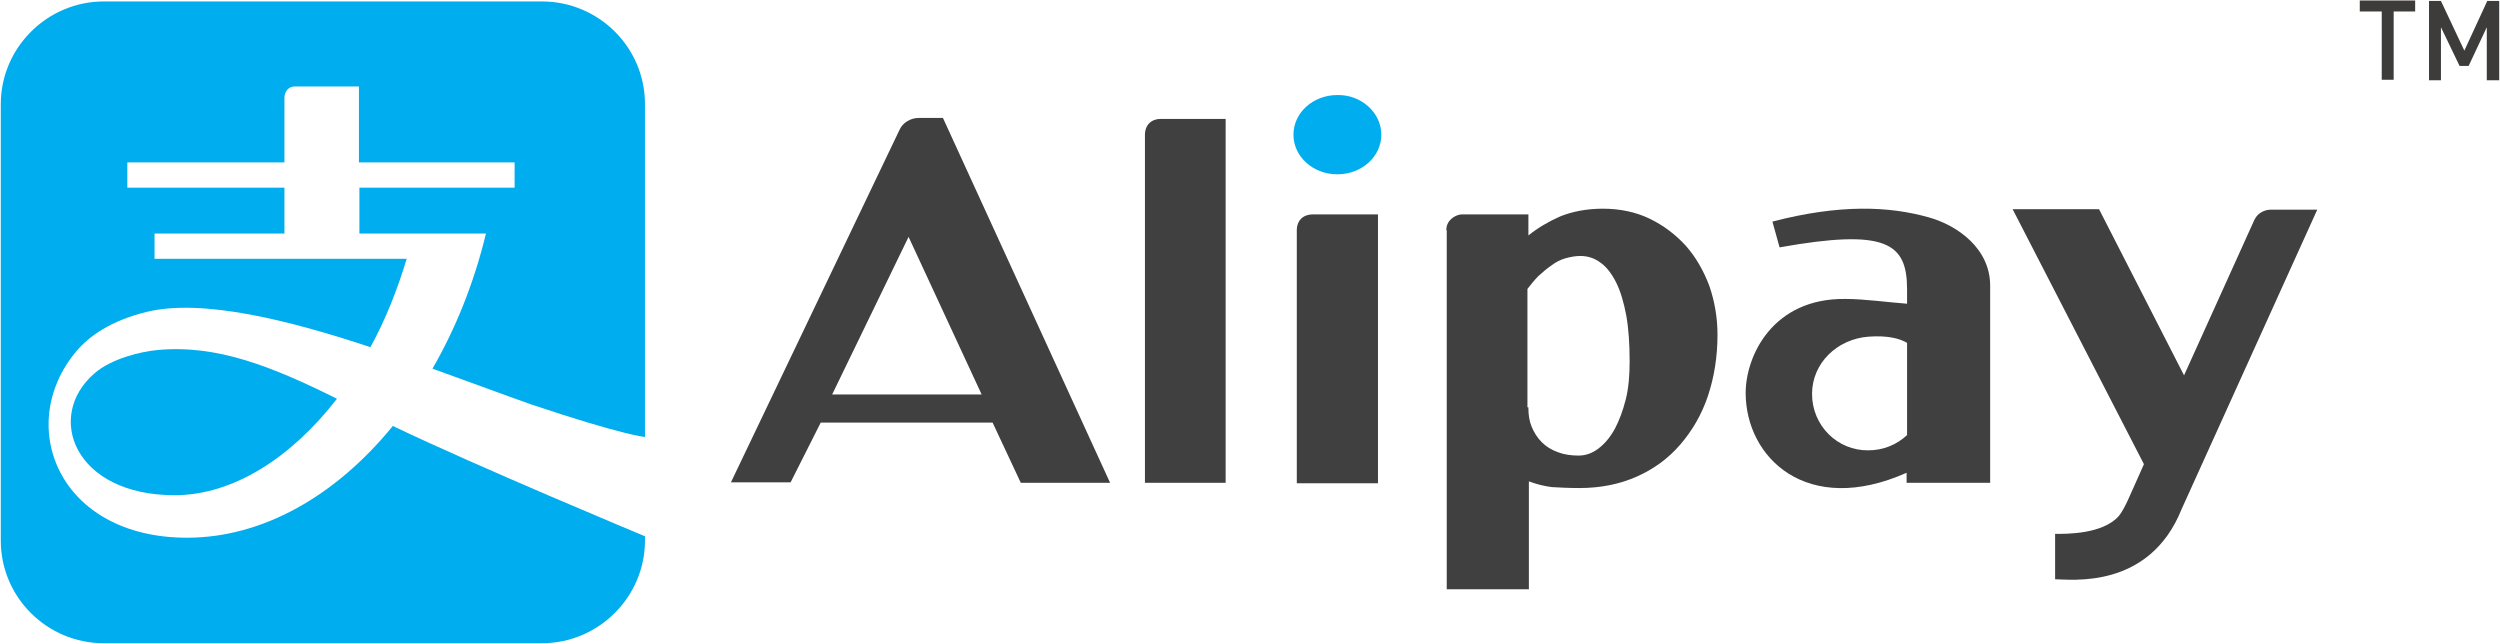 <?xml version="1.0" encoding="utf-8"?>
<!-- Generator: Adobe Illustrator 16.0.0, SVG Export Plug-In . SVG Version: 6.00 Build 0)  -->
<!DOCTYPE svg PUBLIC "-//W3C//DTD SVG 1.1//EN" "http://www.w3.org/Graphics/SVG/1.1/DTD/svg11.dtd">
<svg version="1.1" id="Layer_1" xmlns="http://www.w3.org/2000/svg" xmlns:xlink="http://www.w3.org/1999/xlink" x="0px" y="0px"
	 width="1468px" height="378px" viewBox="0 0 1468 378" enable-background="new 0 0 1468 378" xml:space="preserve">
<g id="XMLID_99_">
	<g id="XMLID_647_">
		<g id="XMLID_648_">
			<g id="XMLID_649_">
				<g id="XMLID_653_">
					<g id="XMLID_655_">
						<g id="XMLID_656_">
							<path id="XMLID_669_" fill="#404041" d="M599.404,283.496h52.437l-98.14-214.228h-14.301c-2.242,0-4.488,0.561-6.73,1.961
								c-1.962,1.123-3.647,3.085-4.488,5.05l-98.98,206.936h35.049l17.668-35.049H582.86L599.404,283.496z M533.51,139.087
								l42.903,92.532h-87.766L533.51,139.087z"/>
							<path id="XMLID_667_" fill="#404041" d="M719.699,283.496h-47.388V78.801c0-2.244,0.841-4.767,2.525-6.449
								c1.679-1.683,4.205-2.523,6.447-2.523h38.416V283.496z"/>
							<path id="XMLID_665_" fill="#404041" d="M761.479,134.881c0-2.243,0.84-4.767,2.525-6.448
								c1.68-1.685,4.205-2.523,6.447-2.523h38.695v157.866h-47.668V134.881L761.479,134.881z"/>
							<path id="XMLID_662_" fill="#404041" d="M849.244,135.162c0-2.243,0.844-4.767,2.807-6.449
								c1.682-1.682,4.207-2.803,6.445-2.803h38.98v12.337c5.605-4.486,11.775-8.132,18.785-11.216
								c7.01-2.805,15.422-4.486,24.955-4.486c10.098,0,19.35,1.963,27.479,5.889c8.135,3.926,15.143,9.255,21.311,15.983
								c5.891,6.729,10.377,14.581,13.742,23.554c3.086,8.973,4.764,18.507,4.764,28.6c0,12.896-1.959,24.955-5.605,35.893
								c-3.646,10.936-9.252,20.469-16.264,28.6c-7.01,8.133-15.422,14.301-25.518,18.789c-10.094,4.484-21.309,6.727-33.648,6.727
								c-6.17,0-11.775-0.279-16.264-0.557c-4.484-0.564-8.973-1.686-13.459-3.367v63.371h-48.23V135.162H849.244z M897.477,239.752
								c0,3.926,0.557,7.57,1.959,10.938c1.404,3.365,3.365,6.449,5.893,8.973c2.521,2.521,5.605,4.486,9.529,5.889
								c3.646,1.4,7.854,1.963,12.063,1.963c4.203,0,8.127-1.402,11.775-4.205c3.646-2.807,6.729-6.449,9.531-11.498
								c2.523-4.768,4.766-10.654,6.447-17.385c1.686-6.73,2.246-14.301,2.246-22.152c0-10.094-0.561-19.066-1.963-26.919
								c-1.404-7.569-3.365-14.299-5.889-19.348c-2.523-5.047-5.605-9.253-9.252-11.778c-3.367-2.522-7.291-3.924-11.779-3.924
								c-3.084,0-5.889,0.561-8.973,1.401c-2.803,0.842-5.609,2.244-8.131,4.207c-2.523,1.681-5.049,3.926-7.572,6.17
								c-2.242,2.242-4.484,5.045-6.449,7.567v69.543h0.564V239.752z"/>
							<path id="XMLID_659_" fill="#404041" d="M1132.453,127.591c-22.996-6.45-51.875-7.852-91.691,2.523
								c1.121,3.926,3.086,10.937,4.203,15.141c62.814-11.215,74.869-2.522,74.869,24.677v8.412
								c-11.494-0.84-24.955-2.803-36.17-2.803c-42.902-0.563-58.605,33.646-58.605,55.238c0,37.855,35.891,72.906,94.496,46.826
								v5.891h49.07V168.25C1168.904,146.098,1149.559,132.359,1132.453,127.591z M1064.035,231.34
								c0-18.225,14.861-32.244,33.086-33.648c11.496-0.84,18.506,1.121,22.713,3.648v54.117c-5.885,5.605-14.02,8.973-22.713,8.973
								C1078.896,264.709,1064.035,249.848,1064.035,231.34z"/>
							<path id="XMLID_657_" fill="#404041" d="M1181.805,122.825h50.752l49.912,97.58l41.223-91.13
								c0.838-1.683,1.959-3.364,3.92-4.486c1.965-1.122,3.646-1.683,5.891-1.683h27.197l-79.635,175.813
								c-19.063,47.672-65.609,41.221-74.303,41.221c0-7.574,0-19.35,0-26.639c6.445,0,27.756,0.279,37.289-10.375
								c1.965-2.244,4.207-6.73,5.611-9.816c1.402-3.082,2.523-5.605,3.645-8.129l5.609-12.619L1181.805,122.825z"/>
						</g>
					</g>
					<path id="XMLID_654_" fill="#00ADEE" d="M811.109,79.082c0,12.898-11.496,23.272-25.797,23.272s-25.797-10.374-25.797-23.272
						c0-12.897,11.496-23.275,25.797-23.275C799.334,55.528,811.109,66.184,811.109,79.082z"/>
				</g>
				<g id="XMLID_650_">
					<path id="XMLID_652_" fill="#00ADEE" d="M230.673,250.129c-33.367,40.938-76.268,65.615-120.853,65.615
						c-75.43,0-101.226-65.896-65.333-109.08c7.848-9.533,21.028-18.506,41.779-23.552c32.246-7.851,83.278,4.766,131.229,20.748
						c8.692-15.702,15.703-33.367,21.309-51.874H90.751v-14.86h76.271v-26.919H74.769V95.345h92.253V57.211c0,0,0-6.45,6.45-6.45
						h37.294v44.584h91.413v14.861h-91.132v26.919h74.305c-7.01,29.161-17.945,56.082-31.405,79.353
						c22.713,8.135,42.904,15.705,58.045,21.031c54.398,18.225,66.735,19.068,66.735,19.068l0,0V61.135
						c0-33.367-27.198-60.288-60.565-60.288H61.031c-33.37,0-60.568,27.199-60.568,60.288v256.289
						c0,33.369,27.198,60.287,60.568,60.287h257.131c33.367,0,60.565-27.197,60.565-60.287V314.9
						C378.727,314.9,280.307,273.959,230.673,250.129z"/>
					<path id="XMLID_651_" fill="#00ADEE" d="M92.434,205.543c-9.533,0.842-27.198,5.049-37.011,13.74
						c-29.163,25.236-11.778,71.504,47.108,71.504c34.211,0,68.419-21.873,95.336-56.645
						C160.012,215.357,127.485,202.18,92.434,205.543z"/>
				</g>
			</g>
		</g>
	</g>
	<g id="XMLID_86_">
		<path id="XMLID_96_" fill="#3E3B3B" d="M1405.566,6.737v40.097h-7.012V6.737h-12.898V0.289h32.527v6.448H1405.566z"/>
		<path id="XMLID_90_" fill="#3E3B3B" d="M1460.242,47.114V15.99l-10.65,22.714h-5.332l-10.934-22.714v31.125h-7.012V0.567h7.012
			l13.736,29.164l13.463-29.164h7.012v46.547H1460.242L1460.242,47.114z"/>
	</g>
</g>
</svg>
